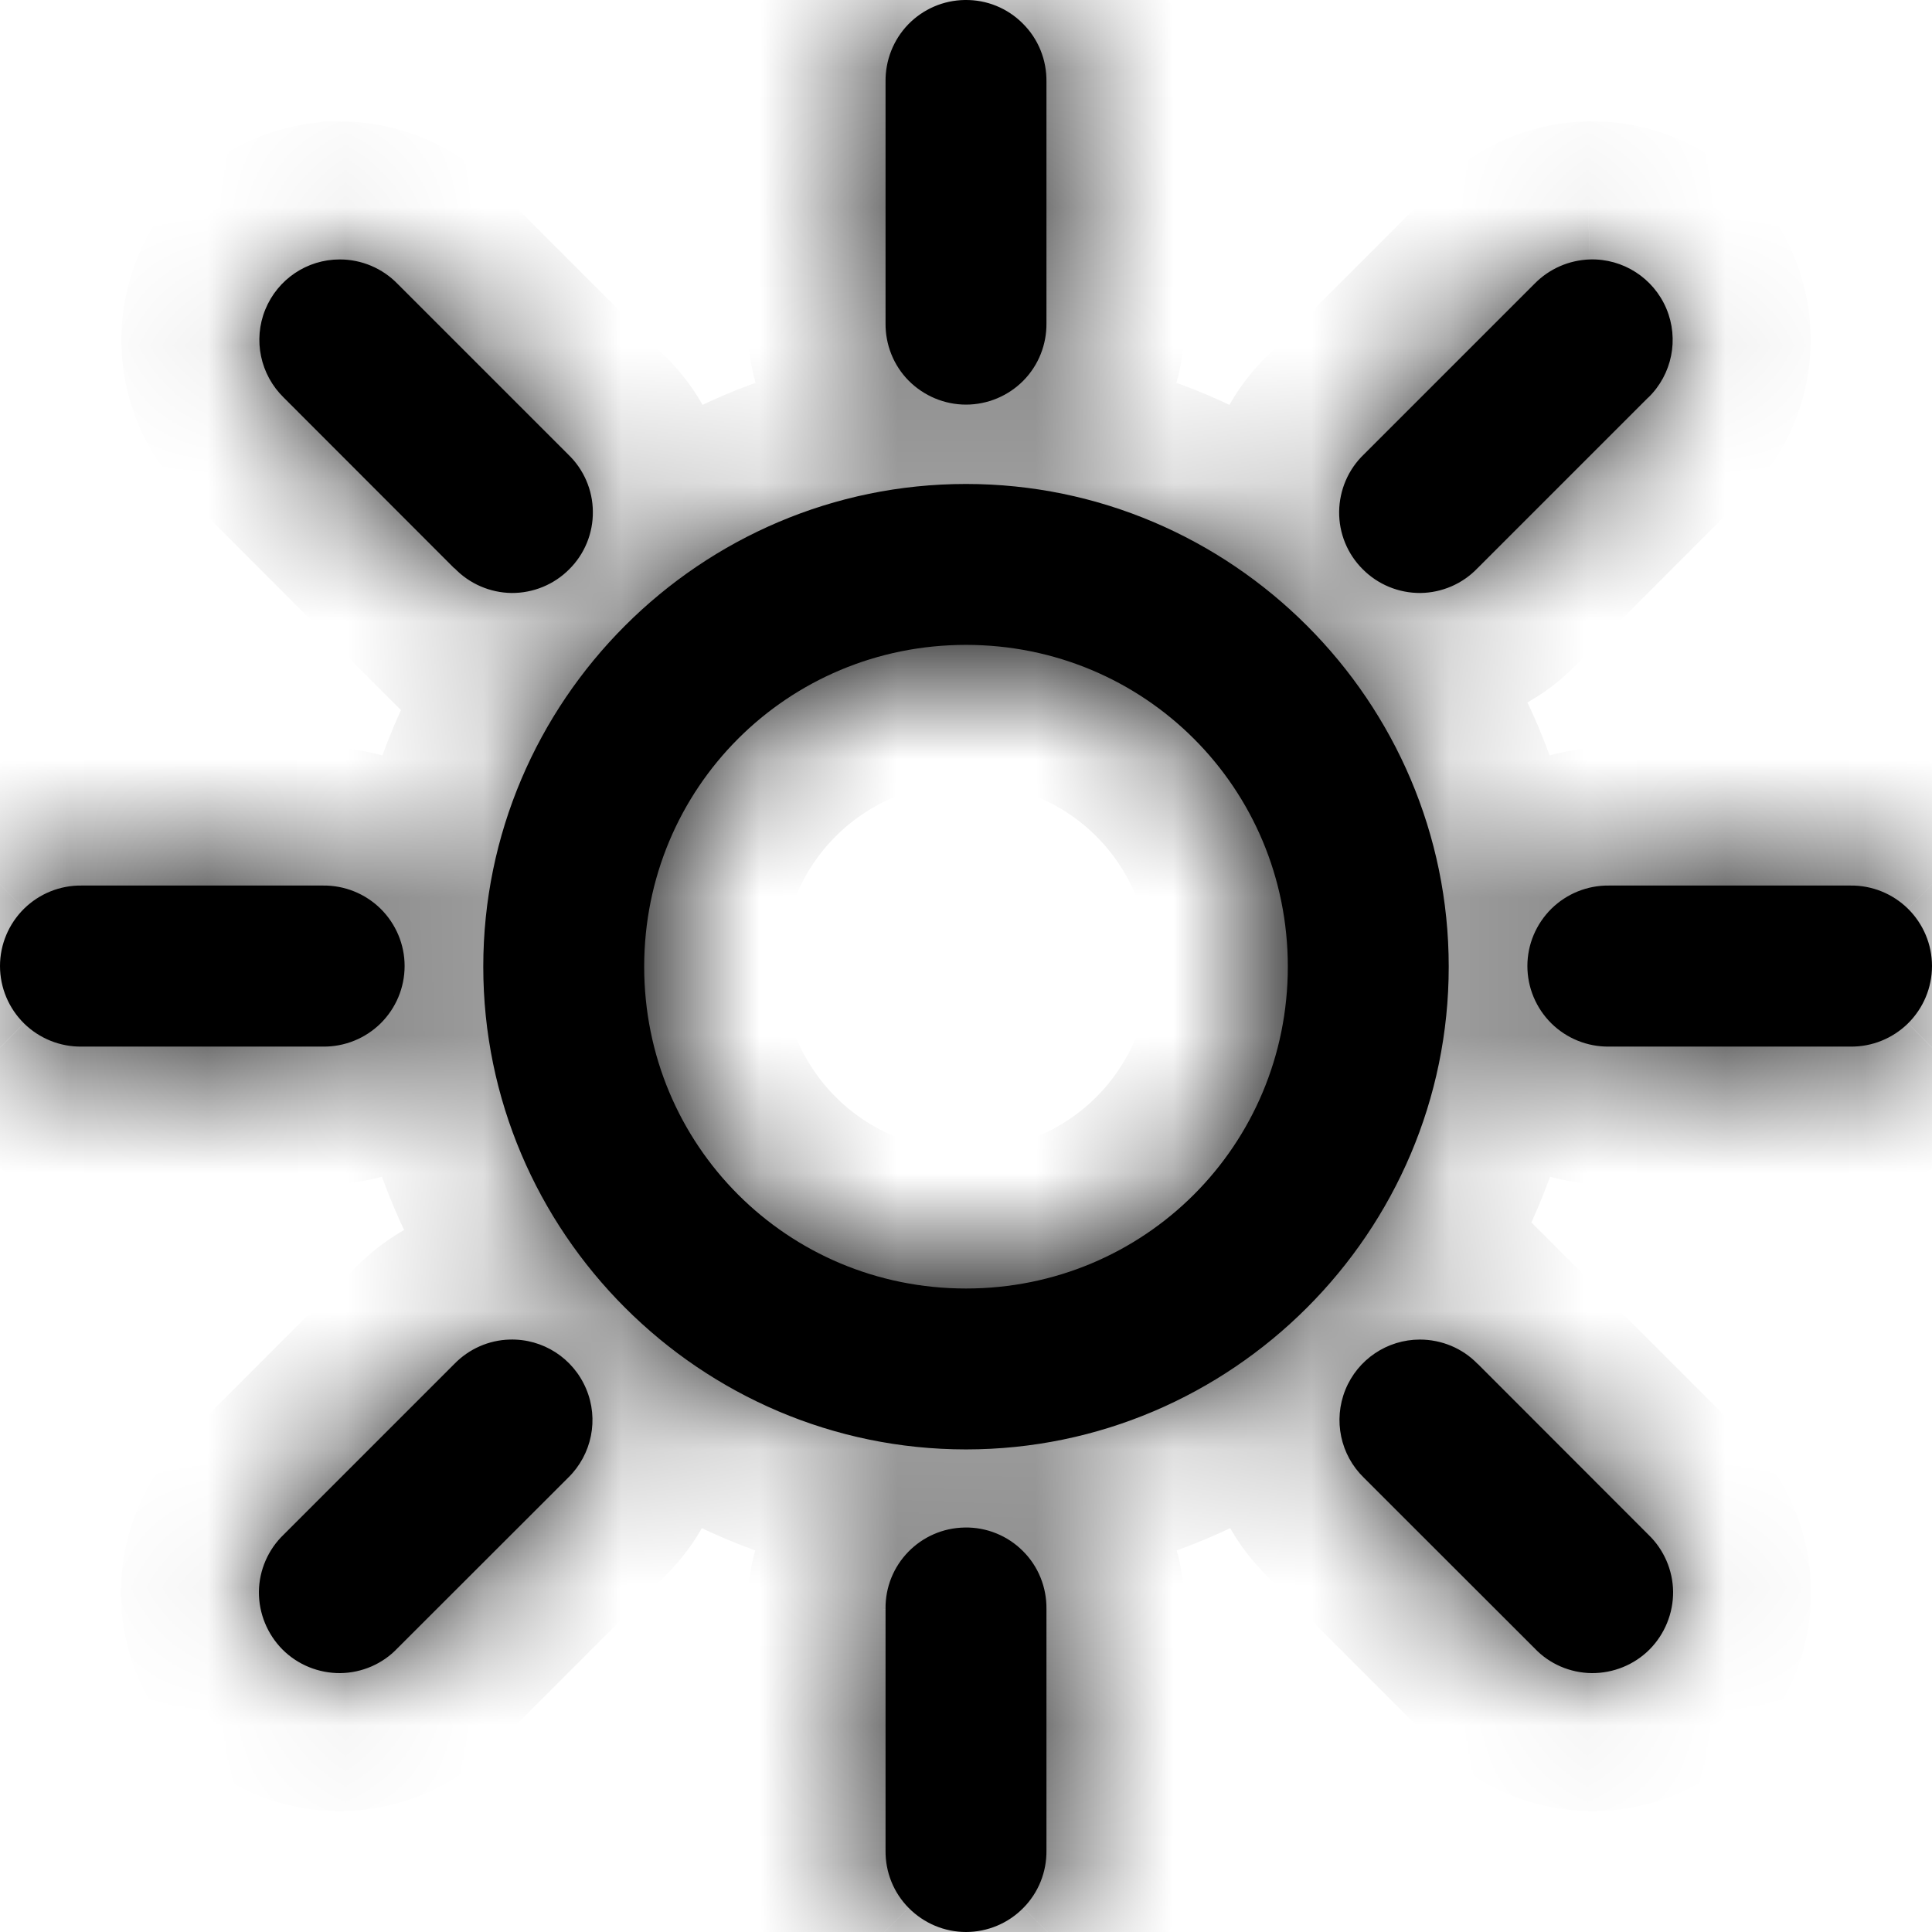 <svg id="theme-toggle-light-icon" class="hidden w-2 h-2" fill="lime" width="14" height="14" viewBox="0 0 14 14" xmlns="http://www.w3.org/2000/svg">
<mask id="path-1-inside-1_365_20872" fill="lime">
<path d="M6.991 0C6.836 0.002 6.689 0.066 6.581 0.177C6.474 0.288 6.415 0.437 6.417 0.592V2.341C6.415 2.497 6.475 2.648 6.585 2.759C6.695 2.869 6.844 2.932 7 2.932C7.156 2.932 7.306 2.869 7.415 2.759C7.525 2.648 7.585 2.497 7.583 2.341V0.592C7.585 0.434 7.524 0.282 7.412 0.171C7.301 0.059 7.149 -0.003 6.991 8.67108e-05V0ZM2.462 1.88C2.225 1.88 2.012 2.023 1.922 2.244C1.833 2.463 1.886 2.715 2.056 2.881L3.292 4.118L3.293 4.117C3.401 4.23 3.551 4.295 3.707 4.297C3.864 4.298 4.015 4.236 4.125 4.125C4.236 4.015 4.298 3.864 4.296 3.707C4.295 3.551 4.23 3.401 4.117 3.293L2.88 2.056C2.771 1.944 2.62 1.88 2.462 1.88L2.462 1.88ZM11.521 1.88C11.369 1.885 11.226 1.948 11.12 2.056L9.883 3.293C9.77 3.401 9.706 3.551 9.704 3.707C9.702 3.864 9.764 4.015 9.875 4.125C9.985 4.236 10.136 4.298 10.293 4.297C10.45 4.295 10.599 4.23 10.707 4.117L11.944 2.88L11.944 2.881C12.117 2.713 12.168 2.457 12.075 2.236C11.981 2.014 11.761 1.873 11.521 1.88L11.521 1.88ZM7 3.507C5.075 3.507 3.502 5.08 3.502 7.005C3.502 8.93 5.075 10.503 7 10.503C8.925 10.503 10.498 8.93 10.498 7.005C10.498 5.08 8.925 3.507 7 3.507V3.507ZM7 4.673C8.295 4.673 9.332 5.71 9.332 7.005C9.332 8.299 8.295 9.337 7 9.337C5.705 9.337 4.668 8.299 4.668 7.005C4.668 5.71 5.705 4.673 7 4.673V4.673ZM0.591 6.417C0.435 6.415 0.285 6.476 0.174 6.585C0.063 6.695 0 6.844 0 7C0 7.157 0.063 7.306 0.174 7.416C0.285 7.525 0.435 7.586 0.591 7.584H2.34C2.497 7.586 2.647 7.525 2.758 7.416C2.869 7.306 2.932 7.157 2.932 7C2.932 6.844 2.869 6.695 2.758 6.585C2.647 6.476 2.497 6.415 2.34 6.417H0.591ZM11.66 6.417C11.503 6.415 11.353 6.476 11.242 6.585C11.131 6.695 11.068 6.844 11.068 7C11.068 7.157 11.131 7.306 11.242 7.416C11.353 7.525 11.503 7.586 11.66 7.584H13.409C13.565 7.586 13.715 7.525 13.826 7.416C13.937 7.306 14 7.157 14 7C14 6.844 13.937 6.695 13.826 6.585C13.715 6.476 13.565 6.415 13.409 6.417H11.66ZM3.693 9.707C3.542 9.711 3.398 9.775 3.293 9.883L2.056 11.12L2.056 11.12C1.943 11.228 1.878 11.378 1.876 11.534C1.875 11.691 1.937 11.842 2.047 11.953C2.158 12.064 2.309 12.125 2.466 12.124C2.622 12.122 2.772 12.058 2.88 11.944L4.117 10.708C4.289 10.54 4.341 10.284 4.247 10.063C4.153 9.841 3.934 9.7 3.693 9.707L3.693 9.707ZM10.289 9.707C10.052 9.707 9.838 9.851 9.749 10.071C9.66 10.291 9.713 10.543 9.883 10.708L11.12 11.944C11.228 12.058 11.377 12.122 11.534 12.124C11.691 12.125 11.842 12.064 11.953 11.953C12.063 11.842 12.125 11.691 12.124 11.534C12.122 11.378 12.057 11.228 11.944 11.12L10.708 9.883L10.707 9.883C10.598 9.77 10.446 9.707 10.289 9.707L10.289 9.707ZM6.991 11.069H6.991C6.669 11.074 6.412 11.338 6.417 11.66V13.409C6.415 13.565 6.475 13.715 6.585 13.826C6.695 13.937 6.844 14 7 14C7.156 14 7.306 13.937 7.415 13.826C7.525 13.715 7.585 13.565 7.583 13.409V11.66C7.585 11.502 7.524 11.35 7.412 11.239C7.301 11.128 7.149 11.066 6.991 11.069L6.991 11.069Z"/>
</mask>
<path d="M6.991 0C6.836 0.002 6.689 0.066 6.581 0.177C6.474 0.288 6.415 0.437 6.417 0.592V2.341C6.415 2.497 6.475 2.648 6.585 2.759C6.695 2.869 6.844 2.932 7 2.932C7.156 2.932 7.306 2.869 7.415 2.759C7.525 2.648 7.585 2.497 7.583 2.341V0.592C7.585 0.434 7.524 0.282 7.412 0.171C7.301 0.059 7.149 -0.003 6.991 8.67108e-05V0ZM2.462 1.88C2.225 1.88 2.012 2.023 1.922 2.244C1.833 2.463 1.886 2.715 2.056 2.881L3.292 4.118L3.293 4.117C3.401 4.23 3.551 4.295 3.707 4.297C3.864 4.298 4.015 4.236 4.125 4.125C4.236 4.015 4.298 3.864 4.296 3.707C4.295 3.551 4.23 3.401 4.117 3.293L2.88 2.056C2.771 1.944 2.62 1.88 2.462 1.88L2.462 1.88ZM11.521 1.88C11.369 1.885 11.226 1.948 11.12 2.056L9.883 3.293C9.77 3.401 9.706 3.551 9.704 3.707C9.702 3.864 9.764 4.015 9.875 4.125C9.985 4.236 10.136 4.298 10.293 4.297C10.45 4.295 10.599 4.23 10.707 4.117L11.944 2.88L11.944 2.881C12.117 2.713 12.168 2.457 12.075 2.236C11.981 2.014 11.761 1.873 11.521 1.88L11.521 1.88ZM7 3.507C5.075 3.507 3.502 5.08 3.502 7.005C3.502 8.93 5.075 10.503 7 10.503C8.925 10.503 10.498 8.93 10.498 7.005C10.498 5.08 8.925 3.507 7 3.507V3.507ZM7 4.673C8.295 4.673 9.332 5.71 9.332 7.005C9.332 8.299 8.295 9.337 7 9.337C5.705 9.337 4.668 8.299 4.668 7.005C4.668 5.71 5.705 4.673 7 4.673V4.673ZM0.591 6.417C0.435 6.415 0.285 6.476 0.174 6.585C0.063 6.695 0 6.844 0 7C0 7.157 0.063 7.306 0.174 7.416C0.285 7.525 0.435 7.586 0.591 7.584H2.34C2.497 7.586 2.647 7.525 2.758 7.416C2.869 7.306 2.932 7.157 2.932 7C2.932 6.844 2.869 6.695 2.758 6.585C2.647 6.476 2.497 6.415 2.34 6.417H0.591ZM11.66 6.417C11.503 6.415 11.353 6.476 11.242 6.585C11.131 6.695 11.068 6.844 11.068 7C11.068 7.157 11.131 7.306 11.242 7.416C11.353 7.525 11.503 7.586 11.66 7.584H13.409C13.565 7.586 13.715 7.525 13.826 7.416C13.937 7.306 14 7.157 14 7C14 6.844 13.937 6.695 13.826 6.585C13.715 6.476 13.565 6.415 13.409 6.417H11.66ZM3.693 9.707C3.542 9.711 3.398 9.775 3.293 9.883L2.056 11.12L2.056 11.12C1.943 11.228 1.878 11.378 1.876 11.534C1.875 11.691 1.937 11.842 2.047 11.953C2.158 12.064 2.309 12.125 2.466 12.124C2.622 12.122 2.772 12.058 2.88 11.944L4.117 10.708C4.289 10.54 4.341 10.284 4.247 10.063C4.153 9.841 3.934 9.7 3.693 9.707L3.693 9.707ZM10.289 9.707C10.052 9.707 9.838 9.851 9.749 10.071C9.66 10.291 9.713 10.543 9.883 10.708L11.12 11.944C11.228 12.058 11.377 12.122 11.534 12.124C11.691 12.125 11.842 12.064 11.953 11.953C12.063 11.842 12.125 11.691 12.124 11.534C12.122 11.378 12.057 11.228 11.944 11.12L10.708 9.883L10.707 9.883C10.598 9.77 10.446 9.707 10.289 9.707L10.289 9.707ZM6.991 11.069H6.991C6.669 11.074 6.412 11.338 6.417 11.66V13.409C6.415 13.565 6.475 13.715 6.585 13.826C6.695 13.937 6.844 14 7 14C7.156 14 7.306 13.937 7.415 13.826C7.525 13.715 7.585 13.565 7.583 13.409V11.66C7.585 11.502 7.524 11.35 7.412 11.239C7.301 11.128 7.149 11.066 6.991 11.069L6.991 11.069Z" fill="currentcolor"/>
<path d="M6.991 0L7.005 1L7.991 0.986V0H6.991ZM6.581 0.177L5.864 -0.519L5.864 -0.519L6.581 0.177ZM6.417 0.592H7.417L7.417 0.578L6.417 0.592ZM6.417 2.341L7.417 2.355V2.341H6.417ZM6.585 2.759L5.872 3.46L5.874 3.462L6.585 2.759ZM7.415 2.759L8.126 3.462L8.128 3.46L7.415 2.759ZM7.583 2.341H6.583L6.583 2.355L7.583 2.341ZM7.583 0.592L6.583 0.578V0.592H7.583ZM7.412 0.171L6.705 0.878L6.707 0.879L7.412 0.171ZM6.991 8.67108e-05L6.973 -1L5.991 -0.983V8.67108e-05H6.991ZM2.462 1.88V2.88H2.586L2.705 2.85L2.462 1.88ZM1.922 2.244L2.849 2.62L2.849 2.619L1.922 2.244ZM2.056 2.881L2.763 2.174L2.754 2.165L2.056 2.881ZM3.292 4.118L2.585 4.825L3.292 5.532L3.999 4.825L3.292 4.118ZM3.293 4.117L4.015 3.426L3.309 2.687L2.586 3.41L3.293 4.117ZM3.707 4.297L3.696 5.296L3.697 5.296L3.707 4.297ZM4.125 4.125L3.42 3.417L3.416 3.42L4.125 4.125ZM4.296 3.707L5.296 3.697L5.296 3.697L4.296 3.707ZM4.117 3.293L3.41 4L3.418 4.008L3.426 4.016L4.117 3.293ZM2.88 2.056L2.163 2.753L2.168 2.758L2.173 2.763L2.88 2.056ZM2.462 1.88V0.88H2.339L2.22 0.91L2.462 1.88ZM11.521 1.88L11.578 0.881L11.533 0.879L11.488 0.88L11.521 1.88ZM11.12 2.056L11.827 2.763L11.833 2.758L11.838 2.752L11.12 2.056ZM9.883 3.293L10.574 4.016L10.582 4.008L10.59 4L9.883 3.293ZM9.704 3.707L8.704 3.697V3.697L9.704 3.707ZM9.875 4.125L10.584 3.42L10.58 3.417L9.875 4.125ZM10.293 4.297L10.304 5.296L10.304 5.296L10.293 4.297ZM10.707 4.117L10 3.41L9.992 3.418L9.985 3.426L10.707 4.117ZM11.944 2.88L12.65 2.173L11.943 1.467L11.237 2.173L11.944 2.88ZM11.944 2.881L11.238 3.589L11.936 4.285L12.642 3.597L11.944 2.881ZM12.075 2.236L12.996 1.847L12.995 1.845L12.075 2.236ZM11.521 1.88L11.463 2.878L11.507 2.881L11.55 2.879L11.521 1.88ZM0.591 6.417L0.577 7.417H0.591V6.417ZM0.174 6.585L-0.528 5.873L-0.53 5.874L0.174 6.585ZM0.174 7.416L-0.53 8.126L-0.528 8.128L0.174 7.416ZM0.591 7.584V6.583L0.577 6.584L0.591 7.584ZM2.34 7.584L2.354 6.584H2.34V7.584ZM2.758 7.416L3.46 8.128L3.462 8.126L2.758 7.416ZM2.758 6.585L3.462 5.874L3.46 5.873L2.758 6.585ZM2.34 6.417V7.417L2.354 7.417L2.34 6.417ZM11.66 6.417L11.646 7.417H11.66V6.417ZM11.242 6.585L10.54 5.873L10.538 5.874L11.242 6.585ZM11.242 7.416L10.538 8.126L10.54 8.128L11.242 7.416ZM11.66 7.584V6.583L11.646 6.584L11.66 7.584ZM13.409 7.584L13.423 6.584H13.409V7.584ZM13.826 7.416L14.528 8.128L14.53 8.126L13.826 7.416ZM13.826 6.585L14.53 5.874L14.528 5.873L13.826 6.585ZM13.409 6.417V7.417L13.423 7.417L13.409 6.417ZM3.693 9.707L3.722 10.707L3.754 10.706L3.786 10.703L3.693 9.707ZM3.293 9.883L4 10.59L4.005 10.585L4.01 10.58L3.293 9.883ZM2.056 11.12L1.349 11.827L2.056 12.534L2.763 11.827L2.056 11.12ZM2.056 11.12L2.763 10.412L2.069 9.719L1.363 10.399L2.056 11.12ZM1.876 11.534L2.876 11.545V11.545L1.876 11.534ZM2.047 11.953L2.756 11.247L2.753 11.244L2.047 11.953ZM2.466 12.124L2.476 13.124L2.476 13.124L2.466 12.124ZM2.88 11.944L2.173 11.237L2.165 11.245L2.157 11.253L2.88 11.944ZM4.117 10.708L3.42 9.99L3.415 9.995L3.41 10.001L4.117 10.708ZM4.247 10.063L5.169 9.674L5.168 9.673L4.247 10.063ZM3.693 9.707L3.664 8.707L3.632 8.708L3.601 8.711L3.693 9.707ZM10.289 9.707L10.605 8.758L10.45 8.707L10.286 8.707L10.289 9.707ZM9.749 10.071L10.676 10.447L10.676 10.447L9.749 10.071ZM9.883 10.708L10.59 10.001L10.585 9.995L10.58 9.99L9.883 10.708ZM11.12 11.944L11.843 11.253L11.835 11.245L11.827 11.237L11.12 11.944ZM11.534 12.124L11.545 11.124H11.545L11.534 12.124ZM11.953 11.953L11.247 11.244L11.244 11.247L11.953 11.953ZM12.124 11.534L13.123 11.524V11.524L12.124 11.534ZM11.944 11.12L11.237 11.827L11.244 11.834L11.251 11.841L11.944 11.12ZM10.708 9.883L11.415 9.176L10.707 8.468L10 9.176L10.708 9.883ZM10.707 9.883L9.99 10.58L10.698 11.309L11.415 10.59L10.707 9.883ZM10.289 9.707L9.973 10.656L10.127 10.707H10.289V9.707ZM6.991 11.069L7.017 12.069L6.991 10.069V11.069ZM6.991 11.069V10.069H6.983L6.975 10.069L6.991 11.069ZM6.417 11.66H7.417L7.417 11.646L6.417 11.66ZM6.417 13.409L7.417 13.423V13.409H6.417ZM6.585 13.826L5.872 14.528L5.874 14.53L6.585 13.826ZM7.415 13.826L8.126 14.53L8.128 14.528L7.415 13.826ZM7.583 13.409H6.583L6.583 13.423L7.583 13.409ZM7.583 11.66L6.583 11.646V11.66H7.583ZM7.412 11.239L8.119 10.532L8.118 10.53L7.412 11.239ZM6.991 11.069L6.965 10.069L7.008 12.069L6.991 11.069ZM6.977 -1C6.554 -0.994 6.155 -0.819 5.864 -0.519L7.299 0.874C7.223 0.952 7.118 0.998 7.005 1L6.977 -1ZM5.864 -0.519C5.571 -0.217 5.411 0.188 5.417 0.606L7.417 0.578C7.418 0.687 7.377 0.794 7.299 0.874L5.864 -0.519ZM5.417 0.592V2.341H7.417V0.592H5.417ZM5.417 2.327C5.411 2.751 5.576 3.159 5.872 3.46L7.297 2.057C7.375 2.136 7.418 2.243 7.417 2.355L5.417 2.327ZM5.874 3.462C6.17 3.761 6.574 3.932 7 3.932V1.932C7.113 1.932 7.219 1.978 7.295 2.055L5.874 3.462ZM7 3.932C7.426 3.932 7.83 3.761 8.126 3.462L6.705 2.055C6.781 1.978 6.887 1.932 7 1.932V3.932ZM8.128 3.46C8.424 3.159 8.589 2.751 8.583 2.327L6.583 2.355C6.582 2.243 6.625 2.136 6.703 2.057L8.128 3.46ZM8.583 2.341V0.592H6.583V2.341H8.583ZM8.583 0.606C8.589 0.18 8.424 -0.234 8.118 -0.538L6.707 0.879C6.625 0.798 6.582 0.688 6.583 0.578L8.583 0.606ZM8.119 -0.537C7.817 -0.839 7.404 -1.007 6.973 -1L7.008 1C6.894 1.002 6.784 0.957 6.705 0.878L8.119 -0.537ZM5.991 8.67108e-05V0H7.991V8.67108e-05H5.991ZM2.462 0.88C1.818 0.88 1.238 1.27 0.995 1.869L2.849 2.619C2.786 2.777 2.632 2.88 2.462 2.88V0.88ZM0.996 1.868C0.754 2.463 0.896 3.147 1.358 3.597L2.754 2.165C2.875 2.283 2.912 2.463 2.849 2.62L0.996 1.868ZM1.349 3.588L2.585 4.825L3.999 3.411L2.763 2.174L1.349 3.588ZM3.999 4.825L4 4.824L2.586 3.41L2.585 3.411L3.999 4.825ZM2.57 4.809C2.866 5.117 3.273 5.292 3.696 5.296L3.717 3.297C3.829 3.298 3.936 3.343 4.015 3.426L2.57 4.809ZM3.697 5.296C4.123 5.301 4.533 5.133 4.834 4.831L3.416 3.42C3.496 3.34 3.605 3.295 3.717 3.297L3.697 5.296ZM4.83 4.834C5.133 4.533 5.301 4.123 5.296 3.697L3.296 3.718C3.295 3.605 3.339 3.497 3.42 3.417L4.83 4.834ZM5.296 3.697C5.292 3.273 5.117 2.866 4.808 2.57L3.426 4.016C3.343 3.937 3.297 3.829 3.296 3.718L5.296 3.697ZM4.824 2.586L3.587 1.349L2.173 2.763L3.41 4L4.824 2.586ZM3.597 1.36C3.3 1.053 2.89 0.88 2.462 0.88V2.88C2.349 2.88 2.241 2.834 2.163 2.753L3.597 1.36ZM2.22 0.91L2.22 0.91L2.705 2.85L2.705 2.85L2.22 0.91ZM11.488 0.88C11.081 0.893 10.691 1.063 10.402 1.36L11.838 2.752C11.761 2.832 11.658 2.876 11.553 2.879L11.488 0.88ZM10.413 1.349L9.176 2.586L10.59 4L11.827 2.763L10.413 1.349ZM9.192 2.57C8.883 2.866 8.708 3.273 8.704 3.697L10.704 3.718C10.703 3.829 10.657 3.937 10.574 4.016L9.192 2.57ZM8.704 3.697C8.7 4.123 8.867 4.533 9.17 4.834L10.58 3.417C10.661 3.497 10.705 3.605 10.704 3.718L8.704 3.697ZM9.166 4.831C9.467 5.133 9.877 5.301 10.304 5.296L10.283 3.297C10.395 3.295 10.504 3.34 10.584 3.42L9.166 4.831ZM10.304 5.296C10.728 5.292 11.135 5.117 11.43 4.809L9.985 3.426C10.064 3.343 10.171 3.298 10.283 3.297L10.304 5.296ZM11.415 4.824L12.651 3.587L11.237 2.173L10 3.41L11.415 4.824ZM11.237 3.588L11.238 3.589L12.651 2.173L12.65 2.173L11.237 3.588ZM12.642 3.597C13.109 3.142 13.25 2.448 12.996 1.847L11.154 2.625C11.087 2.466 11.124 2.284 11.246 2.165L12.642 3.597ZM12.995 1.845C12.741 1.246 12.146 0.861 11.491 0.88L11.55 2.879C11.377 2.884 11.221 2.782 11.155 2.626L12.995 1.845ZM11.578 0.881L11.578 0.881L11.463 2.878L11.463 2.878L11.578 0.881ZM7 2.507C4.523 2.507 2.502 4.527 2.502 7.005H4.502C4.502 5.632 5.627 4.507 7 4.507V2.507ZM2.502 7.005C2.502 9.482 4.523 11.503 7 11.503V9.503C5.627 9.503 4.502 8.377 4.502 7.005H2.502ZM7 11.503C9.477 11.503 11.498 9.482 11.498 7.005H9.498C9.498 8.377 8.373 9.503 7 9.503V11.503ZM11.498 7.005C11.498 4.527 9.477 2.507 7 2.507V4.507C8.373 4.507 9.498 5.632 9.498 7.005H11.498ZM7 5.673C7.743 5.673 8.332 6.262 8.332 7.005H10.332C10.332 5.158 8.847 3.673 7 3.673V5.673ZM8.332 7.005C8.332 7.747 7.743 8.337 7 8.337V10.337C8.847 10.337 10.332 8.852 10.332 7.005H8.332ZM7 8.337C6.257 8.337 5.668 7.747 5.668 7.005H3.668C3.668 8.852 5.153 10.337 7 10.337V8.337ZM5.668 7.005C5.668 6.262 6.257 5.673 7 5.673V3.673C5.153 3.673 3.668 5.158 3.668 7.005H5.668ZM0.605 5.417C0.181 5.411 -0.227 5.576 -0.528 5.873L0.876 7.297C0.797 7.375 0.689 7.419 0.577 7.417L0.605 5.417ZM-0.53 5.874C-0.829 6.17 -1 6.575 -1 7H1C1 7.114 0.954 7.219 0.877 7.296L-0.53 5.874ZM-1 7C-1 7.426 -0.829 7.83 -0.53 8.126L0.877 6.705C0.954 6.781 1 6.887 1 7H-1ZM-0.528 8.128C-0.227 8.425 0.181 8.589 0.605 8.583L0.577 6.584C0.689 6.582 0.797 6.625 0.876 6.703L-0.528 8.128ZM0.591 8.584H2.34V6.584H0.591V8.584ZM2.326 8.583C2.751 8.589 3.159 8.425 3.46 8.128L2.056 6.703C2.135 6.625 2.243 6.582 2.354 6.584L2.326 8.583ZM3.462 8.126C3.76 7.83 3.932 7.426 3.932 7H1.932C1.932 6.887 1.978 6.781 2.054 6.705L3.462 8.126ZM3.932 7C3.932 6.575 3.76 6.17 3.462 5.874L2.054 7.296C1.978 7.219 1.932 7.114 1.932 7H3.932ZM3.46 5.873C3.159 5.576 2.751 5.411 2.326 5.417L2.354 7.417C2.243 7.419 2.135 7.375 2.056 7.297L3.46 5.873ZM2.34 5.417H0.591V7.417H2.34V5.417ZM11.674 5.417C11.249 5.411 10.841 5.576 10.54 5.873L11.944 7.297C11.865 7.375 11.757 7.419 11.646 7.417L11.674 5.417ZM10.538 5.874C10.24 6.17 10.068 6.575 10.068 7H12.068C12.068 7.114 12.023 7.219 11.946 7.296L10.538 5.874ZM10.068 7C10.068 7.426 10.24 7.83 10.538 8.126L11.946 6.705C12.023 6.781 12.068 6.887 12.068 7H10.068ZM10.54 8.128C10.841 8.425 11.249 8.589 11.674 8.583L11.646 6.584C11.757 6.582 11.865 6.625 11.944 6.703L10.54 8.128ZM11.66 8.584H13.409V6.584H11.66V8.584ZM13.395 8.583C13.819 8.589 14.227 8.425 14.528 8.128L13.124 6.703C13.204 6.625 13.311 6.582 13.423 6.584L13.395 8.583ZM14.53 8.126C14.829 7.83 15 7.426 15 7H13C13 6.887 13.046 6.781 13.123 6.705L14.53 8.126ZM15 7C15 6.575 14.829 6.17 14.53 5.874L13.123 7.296C13.046 7.219 13 7.114 13 7H15ZM14.528 5.873C14.227 5.576 13.819 5.411 13.395 5.417L13.423 7.417C13.311 7.419 13.204 7.375 13.124 7.297L14.528 5.873ZM13.409 5.417H11.66V7.417H13.409V5.417ZM3.664 8.707C3.252 8.719 2.861 8.892 2.575 9.187L4.01 10.58C3.935 10.658 3.832 10.703 3.722 10.707L3.664 8.707ZM2.585 9.176L1.349 10.413L2.763 11.827L4 10.59L2.585 9.176ZM2.763 10.413L2.763 10.412L1.349 11.827L1.349 11.827L2.763 10.413ZM1.363 10.399C1.056 10.693 0.881 11.099 0.876 11.524L2.876 11.545C2.875 11.657 2.829 11.764 2.749 11.841L1.363 10.399ZM0.876 11.524C0.872 11.95 1.04 12.361 1.342 12.662L2.753 11.244C2.833 11.324 2.878 11.432 2.876 11.545L0.876 11.524ZM1.339 12.658C1.64 12.96 2.05 13.128 2.476 13.124L2.455 11.124C2.568 11.123 2.676 11.167 2.756 11.247L1.339 12.658ZM2.476 13.124C2.901 13.119 3.307 12.944 3.603 12.636L2.157 11.253C2.236 11.171 2.344 11.125 2.455 11.124L2.476 13.124ZM3.587 12.652L4.824 11.415L3.41 10.001L2.173 11.237L3.587 12.652ZM4.814 11.425C5.282 10.97 5.422 10.274 5.169 9.674L3.326 10.452C3.26 10.294 3.296 10.111 3.42 9.99L4.814 11.425ZM5.168 9.673C4.914 9.072 4.317 8.688 3.664 8.707L3.723 10.706C3.55 10.711 3.393 10.61 3.327 10.453L5.168 9.673ZM3.601 8.711L3.601 8.711L3.786 10.703L3.786 10.703L3.601 8.711ZM10.286 8.707C9.644 8.708 9.065 9.098 8.823 9.695L10.676 10.447C10.612 10.604 10.459 10.707 10.291 10.707L10.286 8.707ZM8.823 9.695C8.581 10.292 8.724 10.976 9.187 11.425L10.58 9.99C10.702 10.109 10.74 10.289 10.676 10.447L8.823 9.695ZM9.176 11.415L10.413 12.652L11.827 11.237L10.59 10.001L9.176 11.415ZM10.398 12.636C10.693 12.944 11.099 13.119 11.524 13.124L11.545 11.124C11.656 11.125 11.764 11.171 11.843 11.253L10.398 12.636ZM11.524 13.124C11.95 13.128 12.36 12.96 12.661 12.658L11.244 11.247C11.324 11.167 11.432 11.123 11.545 11.124L11.524 13.124ZM12.658 12.662C12.96 12.361 13.128 11.95 13.123 11.524L11.124 11.545C11.123 11.432 11.167 11.324 11.247 11.244L12.658 12.662ZM13.123 11.524C13.119 11.099 12.944 10.693 12.637 10.399L11.251 11.841C11.171 11.764 11.125 11.657 11.124 11.545L13.123 11.524ZM12.652 10.413L11.415 9.176L10.001 10.59L11.237 11.827L12.652 10.413ZM10 9.176L10 9.177L11.415 10.59L11.416 10.589L10 9.176ZM11.425 9.187C11.125 8.878 10.714 8.707 10.289 8.707V10.707C10.178 10.707 10.07 10.663 9.99 10.58L11.425 9.187ZM10.605 8.758L10.605 8.758L9.973 10.656L9.973 10.656L10.605 8.758ZM6.991 10.069H6.991V12.069H6.991V10.069ZM6.975 10.069C6.102 10.082 5.405 10.801 5.417 11.673L7.417 11.646C7.42 11.876 7.236 12.065 7.006 12.069L6.975 10.069ZM5.417 11.66V13.409H7.417V11.66H5.417ZM5.417 13.395C5.411 13.819 5.576 14.227 5.872 14.528L7.297 13.124C7.375 13.203 7.418 13.311 7.417 13.423L5.417 13.395ZM5.874 14.53C6.17 14.829 6.574 15 7 15V13C7.113 13 7.219 13.046 7.295 13.123L5.874 14.53ZM7 15C7.426 15 7.83 14.829 8.126 14.53L6.705 13.123C6.781 13.046 6.887 13 7 13V15ZM8.128 14.528C8.424 14.227 8.589 13.819 8.583 13.395L6.583 13.423C6.582 13.311 6.625 13.203 6.703 13.124L8.128 14.528ZM8.583 13.409V11.66H6.583V13.409H8.583ZM8.583 11.674C8.589 11.246 8.421 10.834 8.119 10.532L6.705 11.946C6.626 11.867 6.582 11.759 6.583 11.646L8.583 11.674ZM8.118 10.53C7.816 10.23 7.404 10.062 6.973 10.069L7.008 12.069C6.894 12.071 6.786 12.026 6.707 11.948L8.118 10.53ZM7.016 12.069L7.017 12.069L6.966 10.069L6.965 10.069L7.016 12.069Z" fill="currentcolor" mask="url(#path-1-inside-1_365_20872)"/>
</svg>
